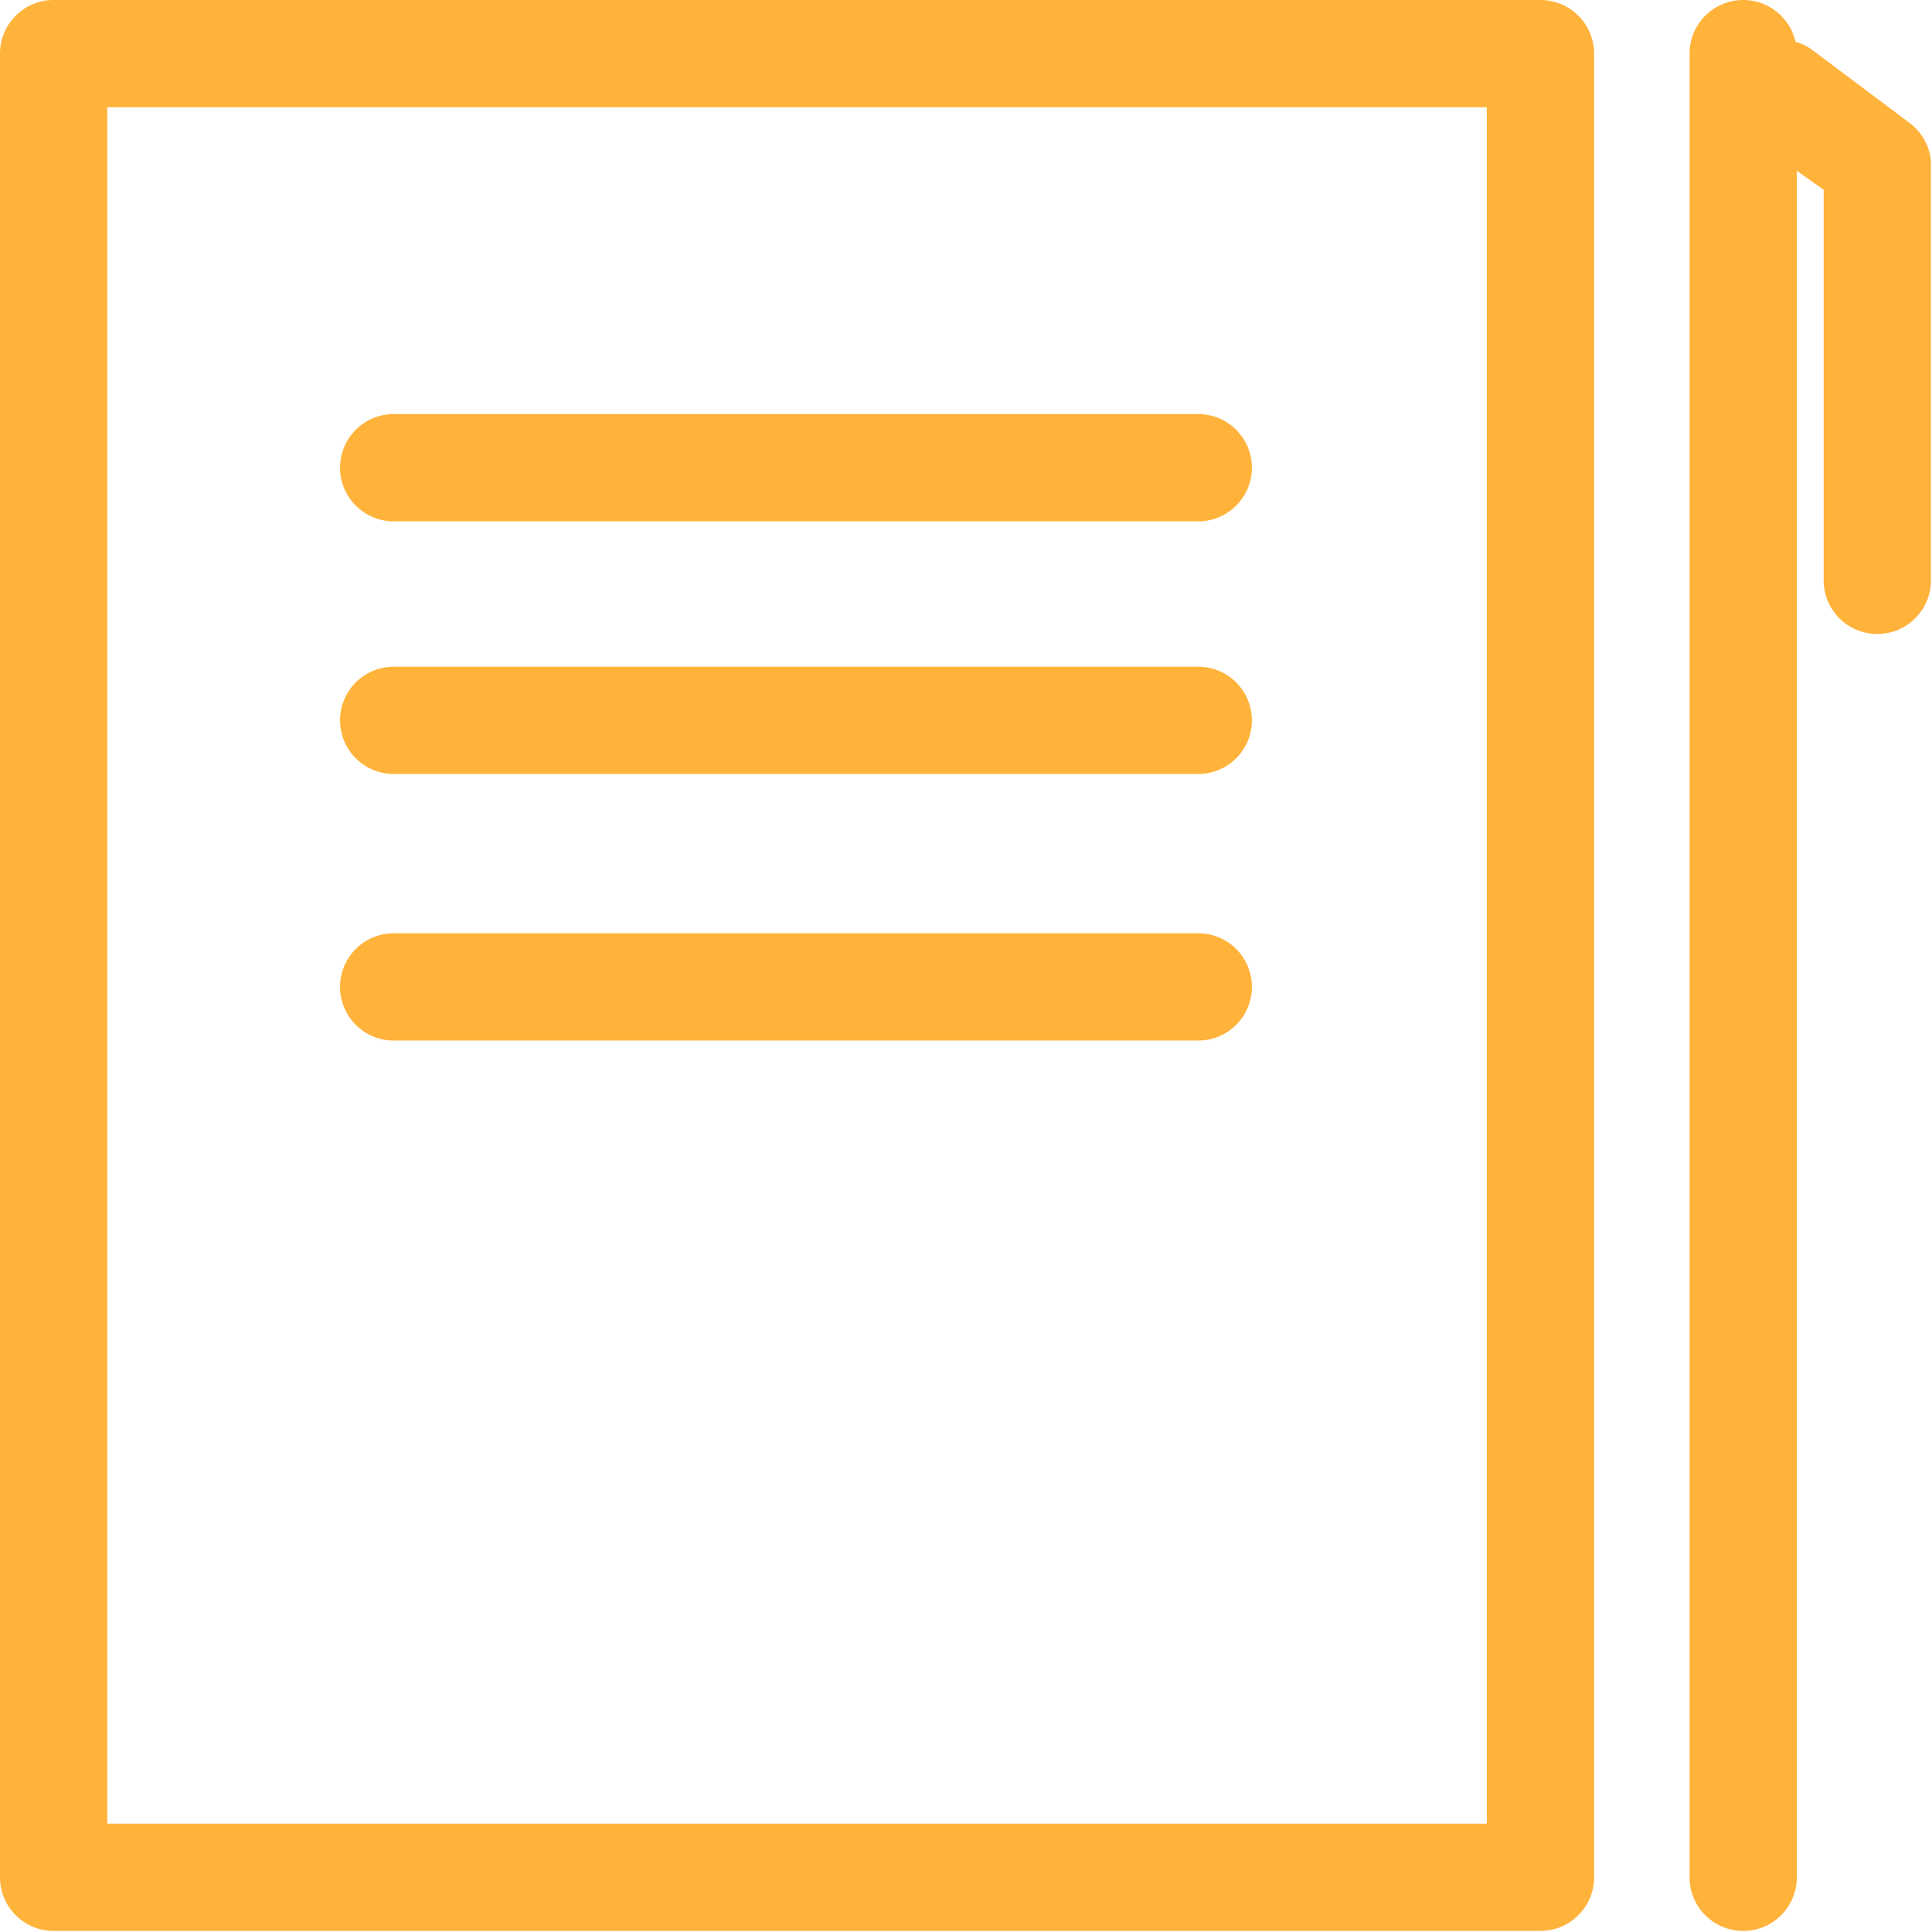 <svg xmlns="http://www.w3.org/2000/svg" viewBox="0 0 36.02 36.02"><defs><style>.cls-1{fill:#FFB33A;}</style></defs><title>Ресурс 1</title><g id="Слой_2" data-name="Слой 2"><g id="Capa_1" data-name="Capa 1"><path class="cls-1" d="M28.72,36H1a1,1,0,0,1-1-1V1A1,1,0,0,1,1,0H28.72a1,1,0,0,1,1,1V35A1,1,0,0,1,28.72,36ZM2,34H27.72V2H2Z"/><path class="cls-1" d="M22.34,9.72h-15a1,1,0,0,1,0-2h15a1,1,0,0,1,0,2Z"/><path class="cls-1" d="M22.34,14.43h-15a1,1,0,1,1,0-2h15a1,1,0,0,1,0,2Z"/><path class="cls-1" d="M22.34,19.4h-15a1,1,0,0,1,0-2h15a1,1,0,0,1,0,2Z"/><path class="cls-1" d="M32.5,36a1,1,0,0,1-1-1V1a1,1,0,0,1,2,0V35A1,1,0,0,1,32.5,36Z"/><path class="cls-1" d="M35,11.82a1,1,0,0,1-1-1V3.54l-1.4-1a1,1,0,1,1,1.2-1.6l1.8,1.35A1,1,0,0,1,36,3v7.79A1,1,0,0,1,35,11.82Z"/></g></g></svg>
